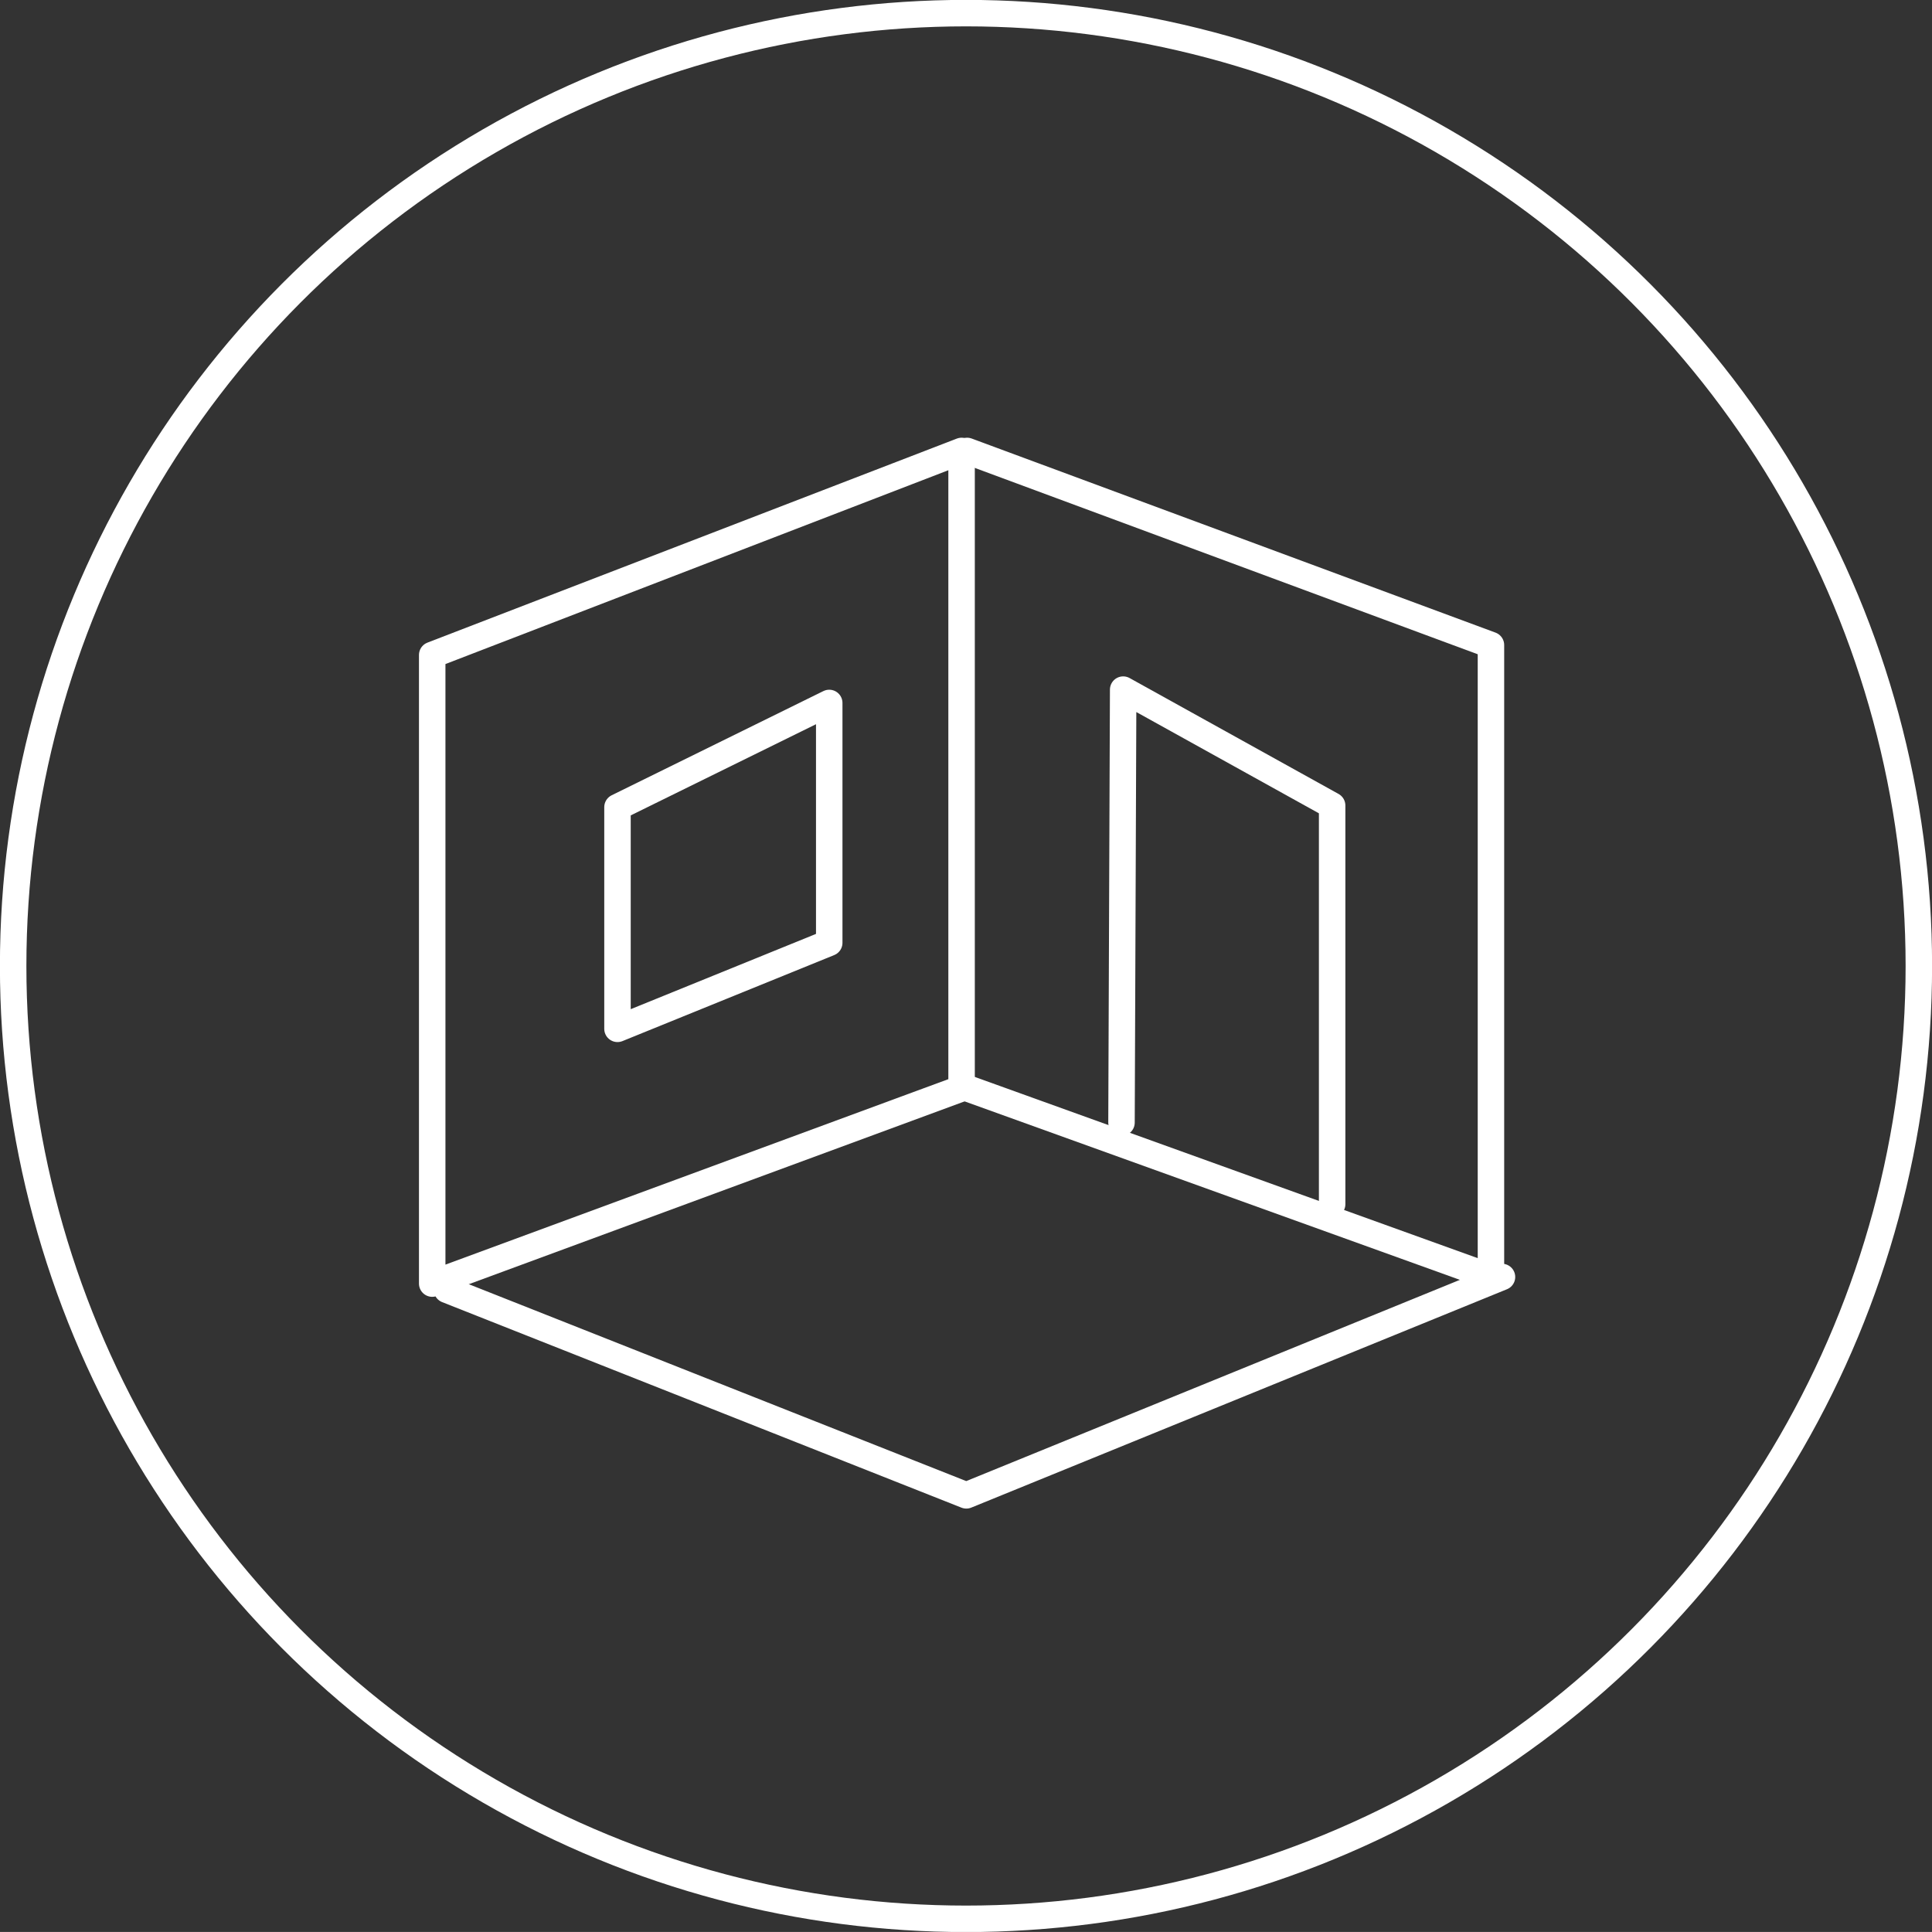 <?xml version="1.0" encoding="utf-8"?>
<!-- Generator: Adobe Illustrator 16.0.0, SVG Export Plug-In . SVG Version: 6.00 Build 0)  -->
<!DOCTYPE svg PUBLIC "-//W3C//DTD SVG 1.1//EN" "http://www.w3.org/Graphics/SVG/1.1/DTD/svg11.dtd">
<svg version="1.1" id="Шар_1" xmlns="http://www.w3.org/2000/svg" xmlns:xlink="http://www.w3.org/1999/xlink" x="0px" y="0px"
	 width="72.992px" height="72.99px" viewBox="0 0 72.992 72.99" enable-background="new 0 0 72.992 72.99" xml:space="preserve">
<rect x="0" y="0" width="72.992" height="72.99" fill="#333333" stroke="none"/>
<circle fill="none" stroke="#FFFFFF" stroke-miterlimit="10" cx="36.496" cy="36.495" r="35.999"/>
<g>
	<polygon fill="none" stroke="#FFFFFF" stroke-linecap="round" stroke-linejoin="round" stroke-miterlimit="10" points="
		16.329,24.745 36.329,17.037 36.329,41.12 16.329,48.495 	"/>
	<polygon fill="none" stroke="#FFFFFF" stroke-linecap="round" stroke-linejoin="round" stroke-miterlimit="10" points="
		23.329,30.495 31.329,26.558 31.329,35.62 23.329,38.87 	"/>
	<polyline fill="none" stroke="#FFFFFF" stroke-linecap="round" stroke-linejoin="round" stroke-miterlimit="10" points="
		36.538,17.037 56.329,24.37 56.329,48.245 36.601,41.136 	"/>
	<polyline fill="none" stroke="#FFFFFF" stroke-linecap="round" stroke-linejoin="round" stroke-miterlimit="10" points="
		42.371,42.412 42.434,26.054 50.329,30.433 50.329,45.495 	"/>
	<polyline fill="none" stroke="#FFFFFF" stroke-linecap="round" stroke-linejoin="round" stroke-miterlimit="10" points="
		16.887,48.729 36.508,56.495 56.746,48.245 	"/>
</g>
</svg>
